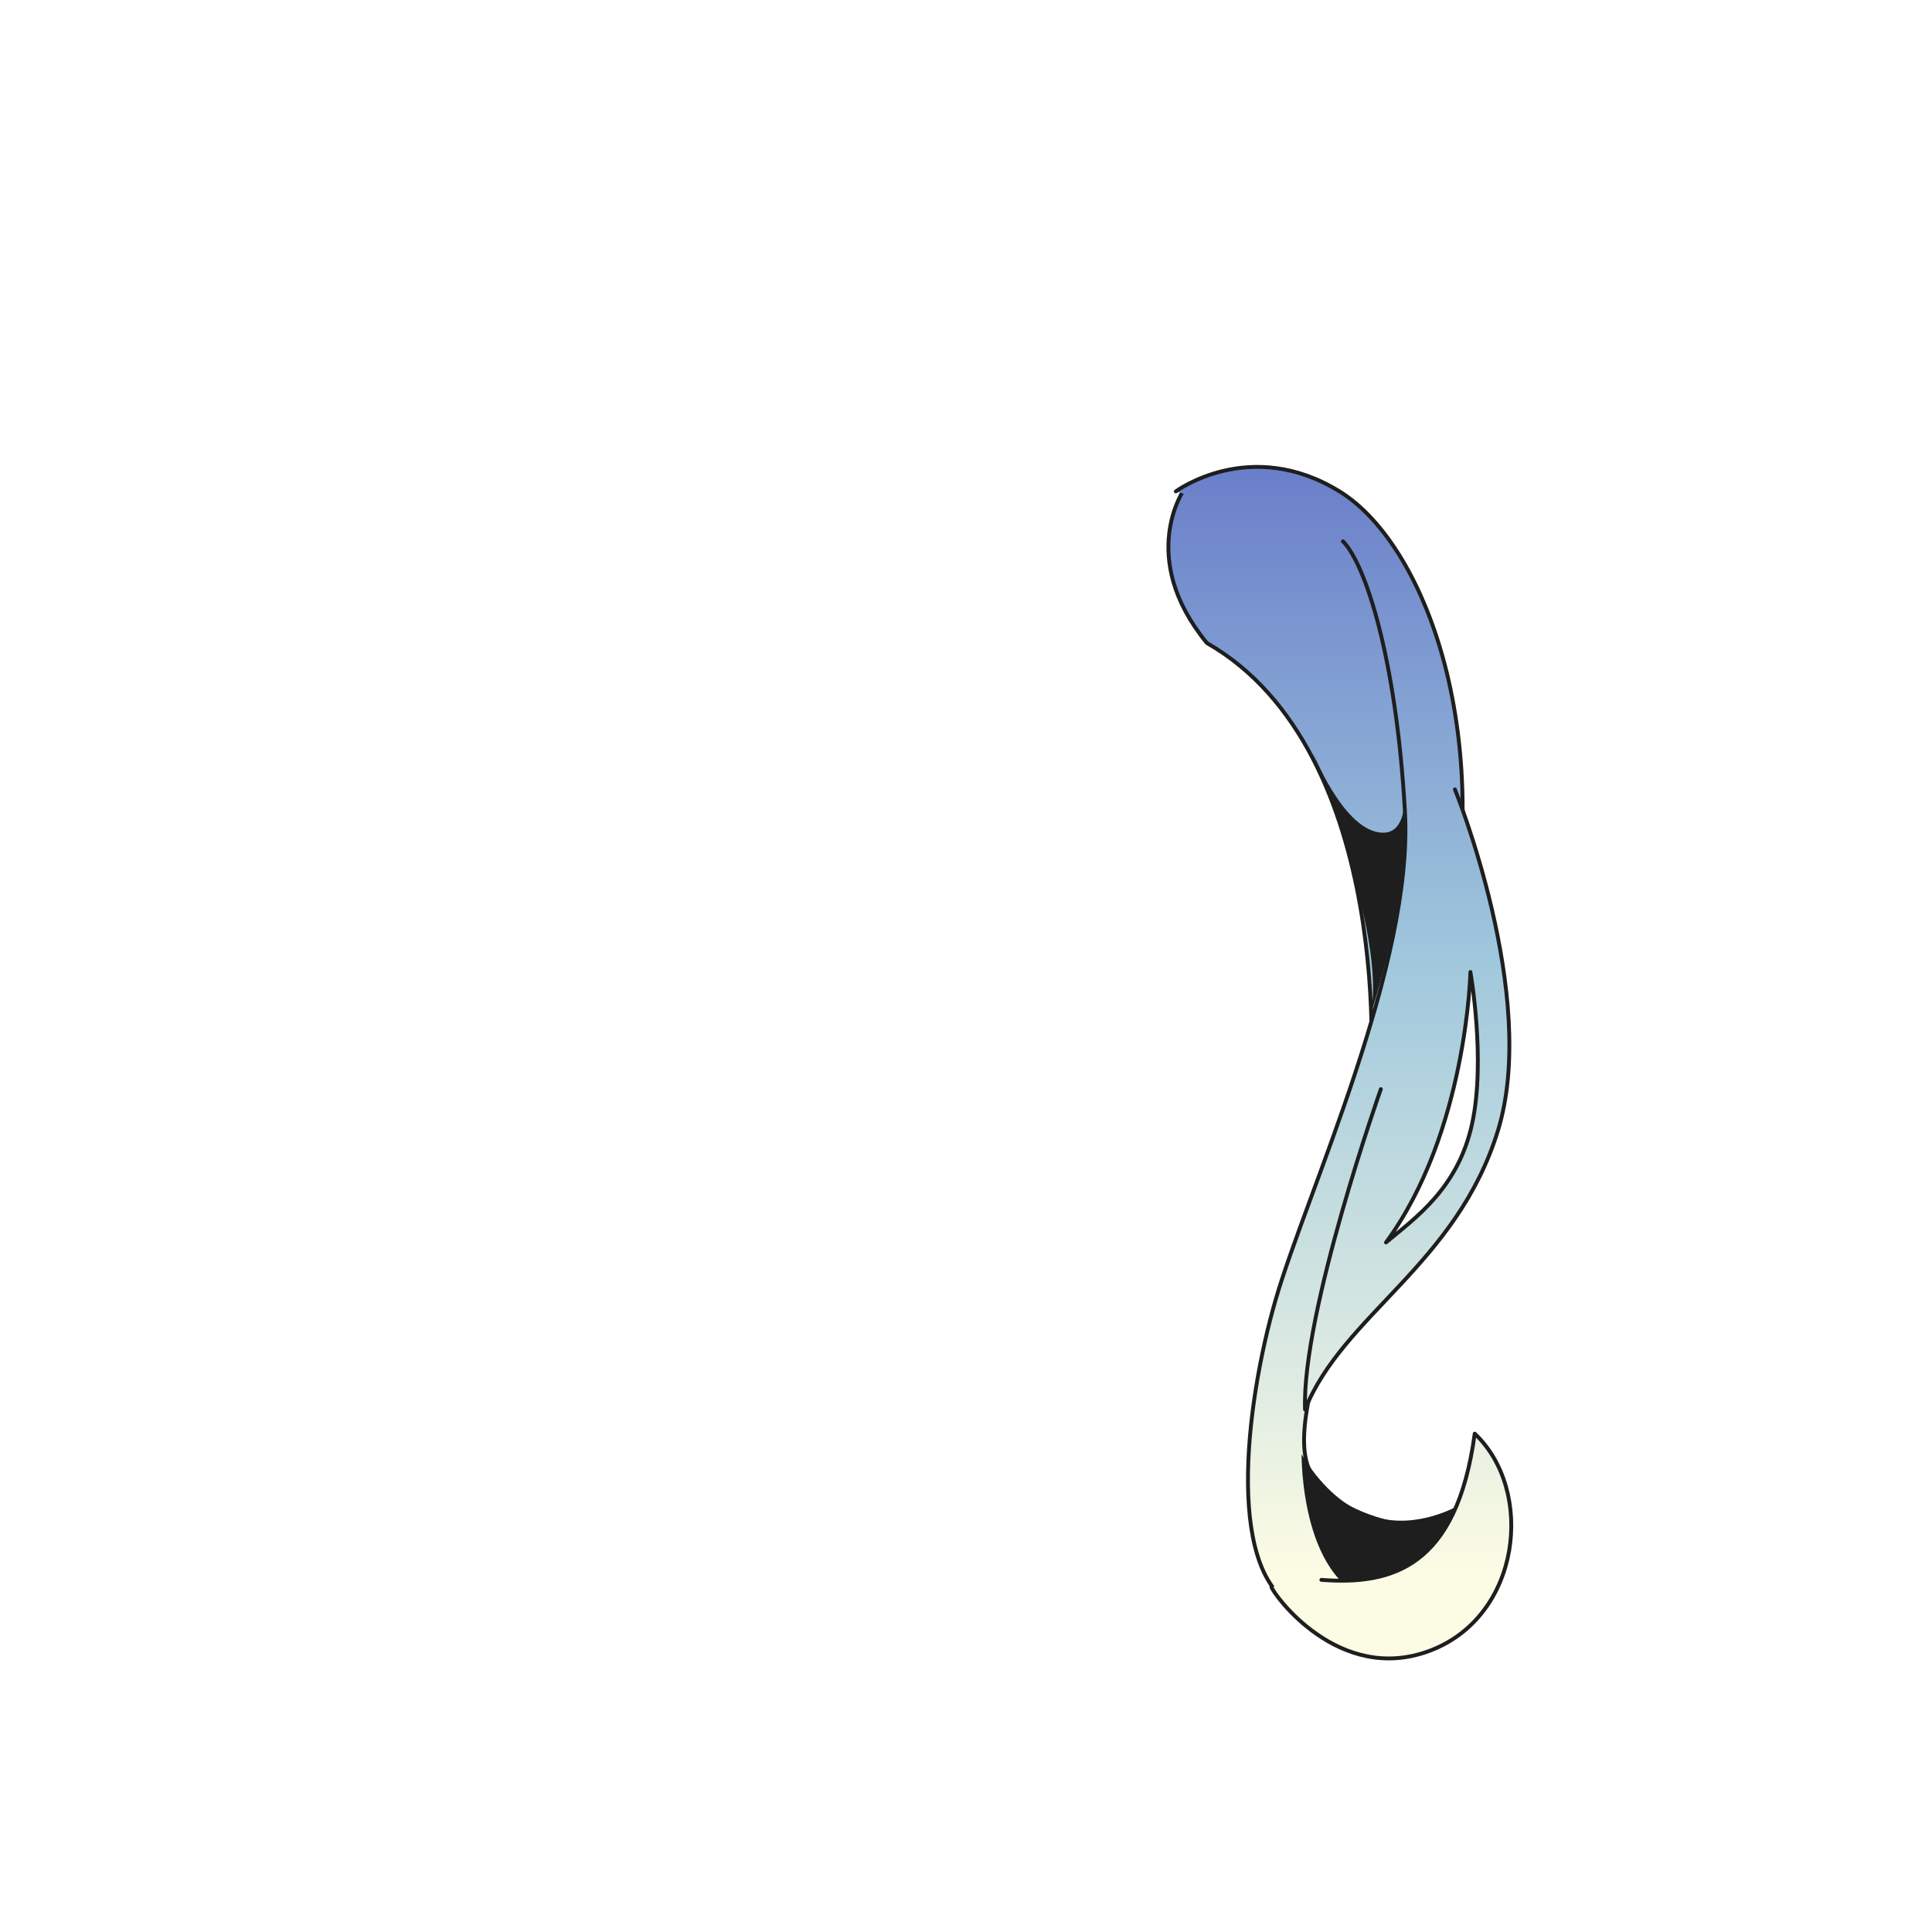 <svg xmlns="http://www.w3.org/2000/svg" width="500" height="500" version="1.1"><g id="x147"><g><path style="fill:url(#hair3XMLID_1070_);stroke:#1E1E1E;stroke-linecap:round;stroke-linejoin:round;" d="M381.734,370.135"></path><g><linearGradient id="hair3XMLID_1413_" gradientUnits="userSpaceOnUse" x1="336.951" y1="407" x2="336.951" y2="92.001"><stop offset="0" style="stop-color:#FCFCE4"></stop><stop offset="0.5" style="stop-color:#A0C8DD"></stop><stop offset="1" style="stop-color:#5D6EC5"></stop></linearGradient><path style="fill:url(#hair3XMLID_1413_);stroke:#1E1E1E;stroke-linecap:round;stroke-linejoin:round;" d="M354.242,282.758c0.889-1.783,7.131-88.27-41.908-116.355c-18.277-22.29-5.795-39.905-5.795-39.905s34.771-3.337,49.039,9.59c14.264,12.929,22.736,96.741,8.914,131.514"></path><path style="fill:#1E1E1E;" d="M361.373,189.584c0,0,6.844,25.916-3.408,25.916c-10.254,0-18.5-21.5-18.5-21.5s19.68,48.188,15.221,68.696C360.928,242.636,367.613,214.995,361.373,189.584z"></path><linearGradient id="hair3XMLID_1414_" gradientUnits="userSpaceOnUse" x1="344.209" y1="407" x2="344.209" y2="91.999"><stop offset="0" style="stop-color:#FCFCE4"></stop><stop offset="0.5" style="stop-color:#A0C8DD"></stop><stop offset="1" style="stop-color:#5D6EC5"></stop></linearGradient><path style="fill:url(#hair3XMLID_1414_);stroke:#1E1E1E;stroke-linecap:round;stroke-linejoin:round;" d="M304.309,127.171c0,0,19.172-14.266,42.354,0c23.18,14.267,42.352,67.762,25.41,128.838c-16.943,61.075-41.016,109.222-32.99,124.824c8.023,15.603,41.463,17.832,45.027,11.144c-8.918,15.606-27.195,31.655-47.256,24.521c-20.063-7.134-14.711-52.605-6.688-80.244c8.025-27.641,35.662-86.487,33.436-126.164c-2.229-39.677-10.254-64.197-16.049-69.992"></path><path style="fill:#1E1E1E;" d="M336.854,376.375c0,0-0.443,34.773,20.506,38.341c17.387-5.795,26.303-28.978,26.303-28.978S356.469,408.474,336.854,376.375z"></path><linearGradient id="hair3XMLID_1415_" gradientUnits="userSpaceOnUse" x1="364.172" y1="407" x2="364.172" y2="92.001"><stop offset="0" style="stop-color:#FCFCE4"></stop><stop offset="0.5" style="stop-color:#A0C8DD"></stop><stop offset="1" style="stop-color:#5D6EC5"></stop></linearGradient><path style="fill:url(#hair3XMLID_1415_);stroke:#1E1E1E;stroke-linecap:round;stroke-linejoin:round;" d="M357.359,281.866c0,0-20.506,57.954-19.613,82.919c9.807-24.519,39.23-37.447,49.93-72.22c10.699-34.773-11.146-88.27-11.146-88.27 M358.697,321.542c20.953-28.531,21.844-69.991,21.844-69.991s4.014,22.736,0.447,39.231C377.348,307.608,366.188,315.261,358.697,321.542z"></path><linearGradient id="hair3XMLID_1416_" gradientUnits="userSpaceOnUse" x1="360.086" y1="407" x2="360.086" y2="92"><stop offset="0" style="stop-color:#FCFCE4"></stop><stop offset="0.5" style="stop-color:#A0C8DD"></stop><stop offset="1" style="stop-color:#5D6EC5"></stop></linearGradient><path style="fill:url(#hair3XMLID_1416_);stroke:#1E1E1E;stroke-linecap:round;stroke-linejoin:round;" d="M329.051,410.701c0.447,1.784,17.389,25.413,41.016,16.496s27.191-41.459,11.59-56.17c-4.68,34.772-21.623,39.23-39.689,37.841"></path></g></g></g></svg>
